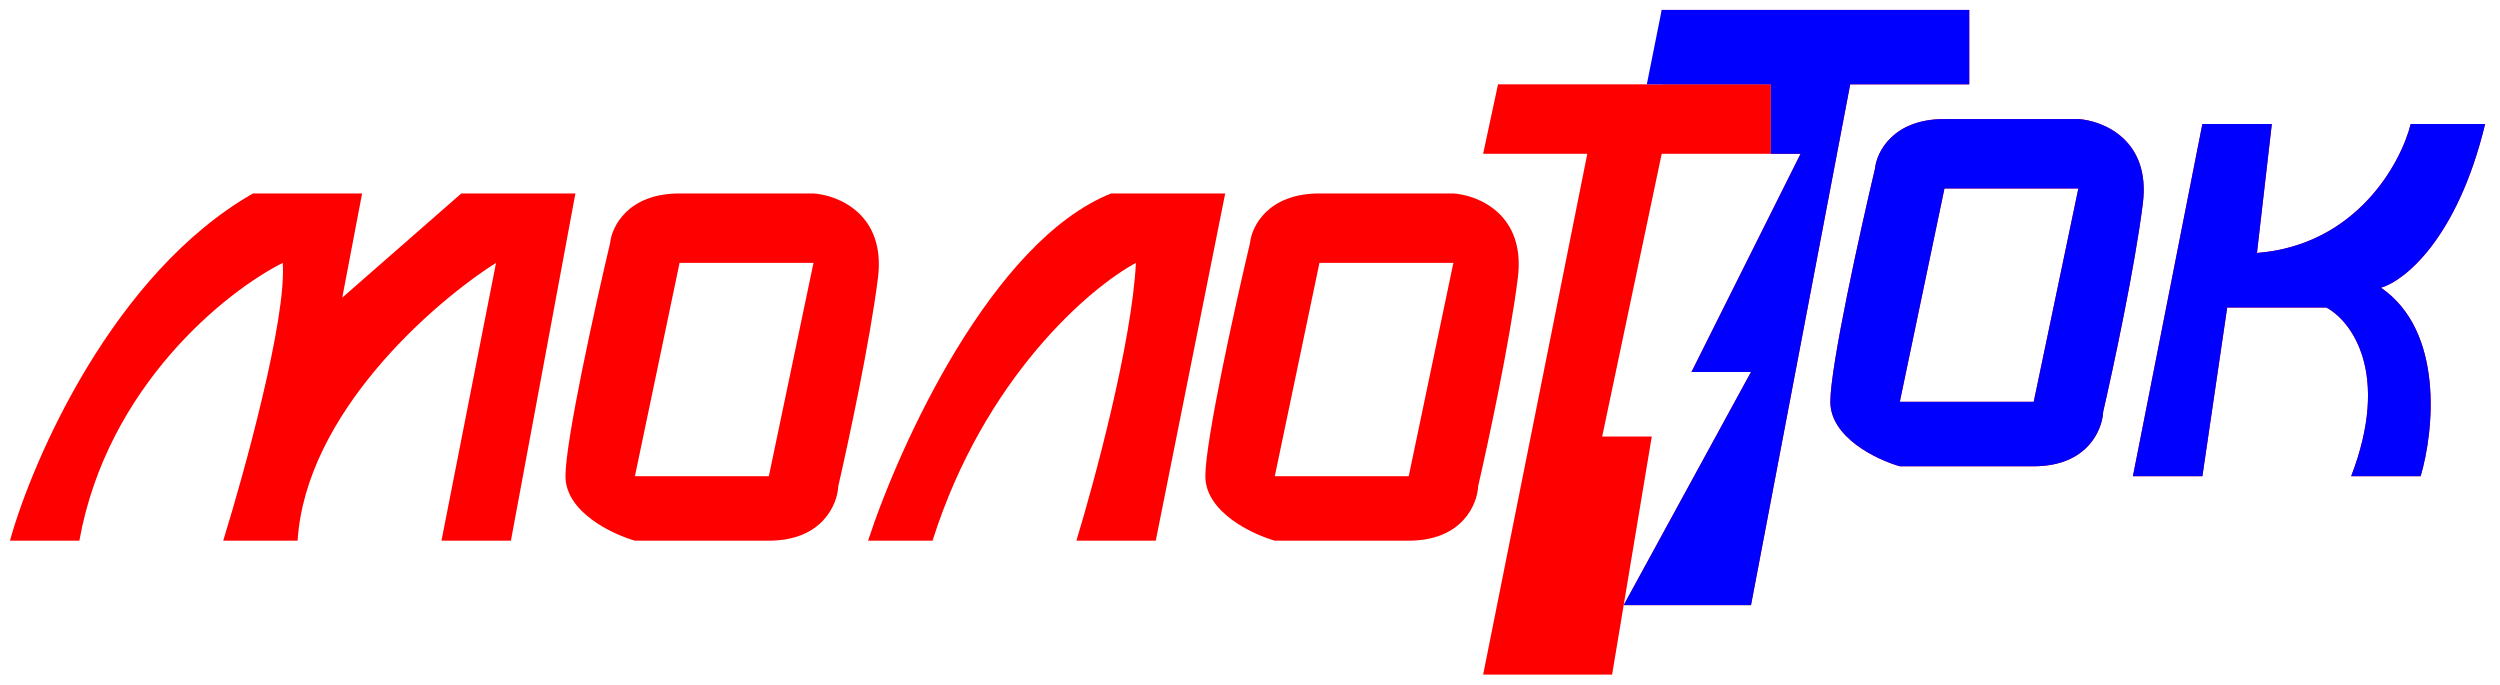 <svg width="252" height="69" viewBox="0 0 252 69" fill="none" xmlns="http://www.w3.org/2000/svg">
<path d="M25.5 19.5C11.5 27.5 3.333 46.167 1 54.5H8C10.8 38.9 22.833 29.333 28.5 26.5C28.9 32.1 24.667 47.5 22.5 54.5H30C30.8 41.7 43.667 30.5 50 26.5L44.5 54.5H51.5L58 19.5H46.5L34.5 30L36.5 19.5H25.5Z" fill="#FF0000"/>
<path d="M112 19.5C100 24.3 90.667 44.833 87.5 54.5H94C99.2 38.1 109.833 29 114.5 26.5C114.1 34.5 110.333 48.5 108.5 54.5H116.5L123.5 19.5H112Z" fill="#FF0000"/>
<path d="M215 48L222 12.5H229L227.5 25.5C237.5 24.7 242 16.5 243 12.5H250.5C247.7 24.1 242.333 28.333 240 29C246.4 33.4 245.333 43.5 244 48H237C241 37.6 237 32.333 234.5 31H224.5L222 48H215Z" fill="#FF0000"/>
<path fill-rule="evenodd" clip-rule="evenodd" d="M77.5 54.5H64C61.667 53.833 57 51.6 57 48C57 44.4 60 30.833 61.5 24.5C61.667 22.833 63.3 19.5 68.5 19.5H82C84.5 19.667 89.3 21.6 88.5 28C87.7 34.4 85.5 44.667 84.5 49C84.417 50.833 82.9 54.5 77.5 54.5ZM64 48L68.5 26.5H82L77.5 48H64Z" fill="#FF0000"/>
<path fill-rule="evenodd" clip-rule="evenodd" d="M142 54.5H128.5C126.167 53.833 121.5 51.6 121.5 48C121.5 44.4 124.5 30.833 126 24.5C126.167 22.833 127.8 19.5 133 19.5H146.5C149 19.667 153.8 21.6 153 28C152.2 34.4 150 44.667 149 49C148.917 50.833 147.4 54.5 142 54.5ZM128.5 48L133 26.5H146.5L142 48H128.5Z" fill="#FF0000"/>
<path fill-rule="evenodd" clip-rule="evenodd" d="M205 47H191.5C189.167 46.333 184.5 44.1 184.5 40.5C184.5 36.9 187.5 23.333 189 17C189.167 15.333 190.8 12 196 12H209.5C212 12.167 216.8 14.1 216 20.5C215.2 26.9 213 37.167 212 41.5C211.917 43.333 210.4 47 205 47ZM191.5 40.5L196 19H209.5L205 40.5H191.5Z" fill="#FF0000"/>
<path fill-rule="evenodd" clip-rule="evenodd" d="M149.5 68L160 15.5H149.5L151 8.5H167.5H178.5V15.5H167.5L161.5 44H166.5L163.667 61L162.5 68H149.5Z" fill="#FF0000"/>
<path d="M178.5 8.5V15.5H181.5L170.5 37.5H176.5L163.667 61H176.5L186.5 8.5H198.5V1H167.5V8.5H178.5Z" fill="#FF0000"/>
<path d="M215 48L222 12.5H229L227.5 25.5C237.5 24.7 242 16.5 243 12.5H250.5C247.7 24.1 242.334 28.333 240 29C246.4 33.4 245.334 43.5 244 48H237C241 37.6 237 32.333 234.5 31H224.5L222 48H215Z" fill="#0000FF"/>
<path fill-rule="evenodd" clip-rule="evenodd" d="M205 47H191.5C189.167 46.333 184.5 44.1 184.5 40.5C184.5 36.9 187.5 23.333 189 17C189.167 15.333 190.8 12 196 12H209.5C212 12.167 216.8 14.1 216 20.5C215.2 26.9 213 37.167 212 41.5C211.917 43.333 210.4 47 205 47ZM191.5 40.5L196 19H209.5L205 40.5H191.5Z" fill="#0000FF"/>
<path d="M178.5 8.5V15.5H181.5L170.5 37.5H176.5L163.667 61H176.5L186.5 8.5H198.5V1H167.5L166 8.5H178.5Z" fill="#0000FF"/>
</svg>

